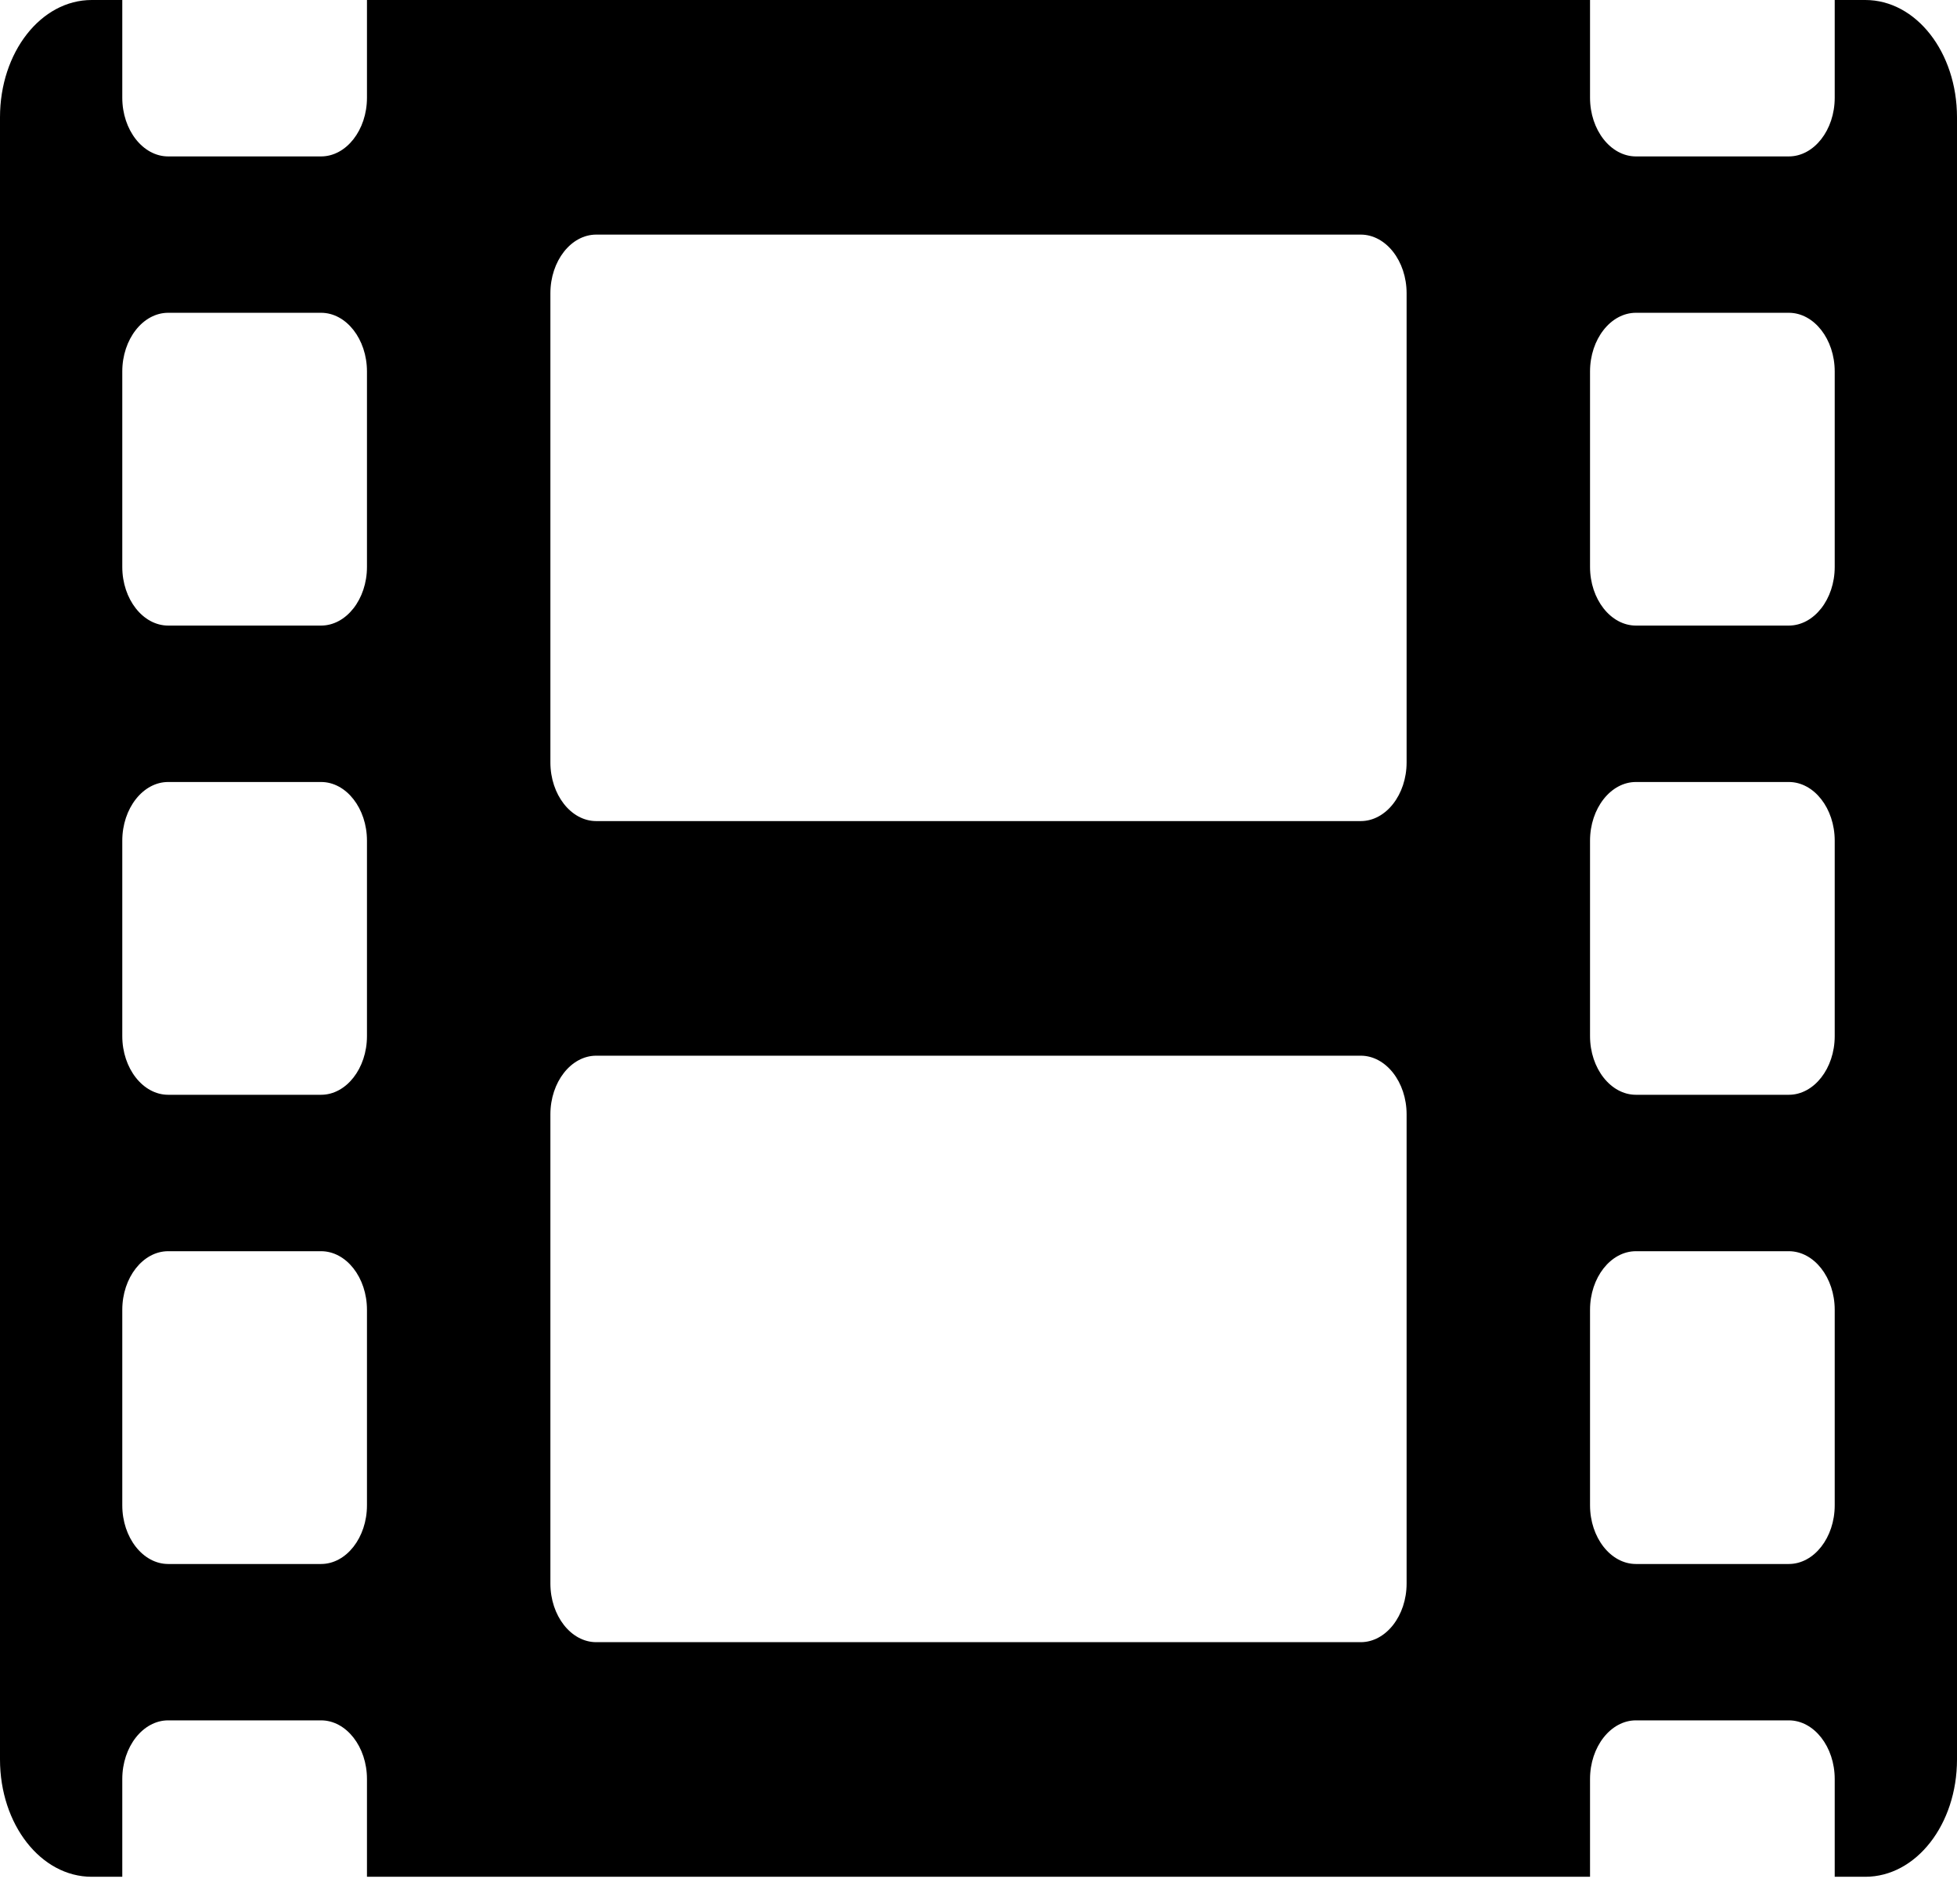 <svg width="37" height="36" viewBox="0 0 37 36" fill="none" xmlns="http://www.w3.org/2000/svg">
<path d="M35.266 0H34.688V1.848C34.688 2.458 34.297 2.957 33.82 2.957H30.93C30.453 2.957 30.062 2.458 30.062 1.848V0H6.938V1.848C6.938 2.458 6.547 2.957 6.07 2.957H3.18C2.703 2.957 2.312 2.458 2.312 1.848V0H1.734C0.773 0 0 0.989 0 2.217V33.261C0 34.49 0.773 35.479 1.734 35.479H2.312V33.631C2.312 33.021 2.703 32.522 3.18 32.522H6.07C6.547 32.522 6.938 33.021 6.938 33.631V35.479H30.062V33.631C30.062 33.021 30.453 32.522 30.93 32.522H33.82C34.297 32.522 34.688 33.021 34.688 33.631V35.479H35.266C36.227 35.479 37 34.49 37 33.261V2.217C37 0.989 36.227 0 35.266 0ZM6.938 28.457C6.938 29.067 6.547 29.566 6.07 29.566H3.18C2.703 29.566 2.312 29.067 2.312 28.457V24.761C2.312 24.151 2.703 23.653 3.18 23.653H6.07C6.547 23.653 6.938 24.151 6.938 24.761V28.457ZM6.938 19.587C6.938 20.197 6.547 20.696 6.07 20.696H3.18C2.703 20.696 2.312 20.197 2.312 19.587V15.892C2.312 15.282 2.703 14.783 3.18 14.783H6.07C6.547 14.783 6.938 15.282 6.938 15.892V19.587ZM6.938 10.718C6.938 11.327 6.547 11.826 6.07 11.826H3.18C2.703 11.826 2.312 11.327 2.312 10.718V7.022C2.312 6.412 2.703 5.913 3.18 5.913H6.07C6.547 5.913 6.938 6.412 6.938 7.022V10.718ZM26.594 29.935C26.594 30.545 26.203 31.044 25.727 31.044H11.273C10.796 31.044 10.406 30.545 10.406 29.935V21.066C10.406 20.456 10.796 19.957 11.273 19.957H25.727C26.203 19.957 26.594 20.456 26.594 21.066V29.935ZM26.594 14.413C26.594 15.023 26.203 15.522 25.727 15.522H11.273C10.796 15.522 10.406 15.023 10.406 14.413V5.544C10.406 4.934 10.796 4.435 11.273 4.435H25.727C26.203 4.435 26.594 4.934 26.594 5.544V14.413ZM34.688 28.457C34.688 29.067 34.297 29.566 33.82 29.566H30.93C30.453 29.566 30.062 29.067 30.062 28.457V24.761C30.062 24.151 30.453 23.653 30.93 23.653H33.82C34.297 23.653 34.688 24.151 34.688 24.761V28.457ZM34.688 19.587C34.688 20.197 34.297 20.696 33.82 20.696H30.93C30.453 20.696 30.062 20.197 30.062 19.587V15.892C30.062 15.282 30.453 14.783 30.93 14.783H33.82C34.297 14.783 34.688 15.282 34.688 15.892V19.587ZM34.688 10.718C34.688 11.327 34.297 11.826 33.82 11.826H30.93C30.453 11.826 30.062 11.327 30.062 10.718V7.022C30.062 6.412 30.453 5.913 30.93 5.913H33.82C34.297 5.913 34.688 6.412 34.688 7.022V10.718Z" fill="black"/>
</svg>
